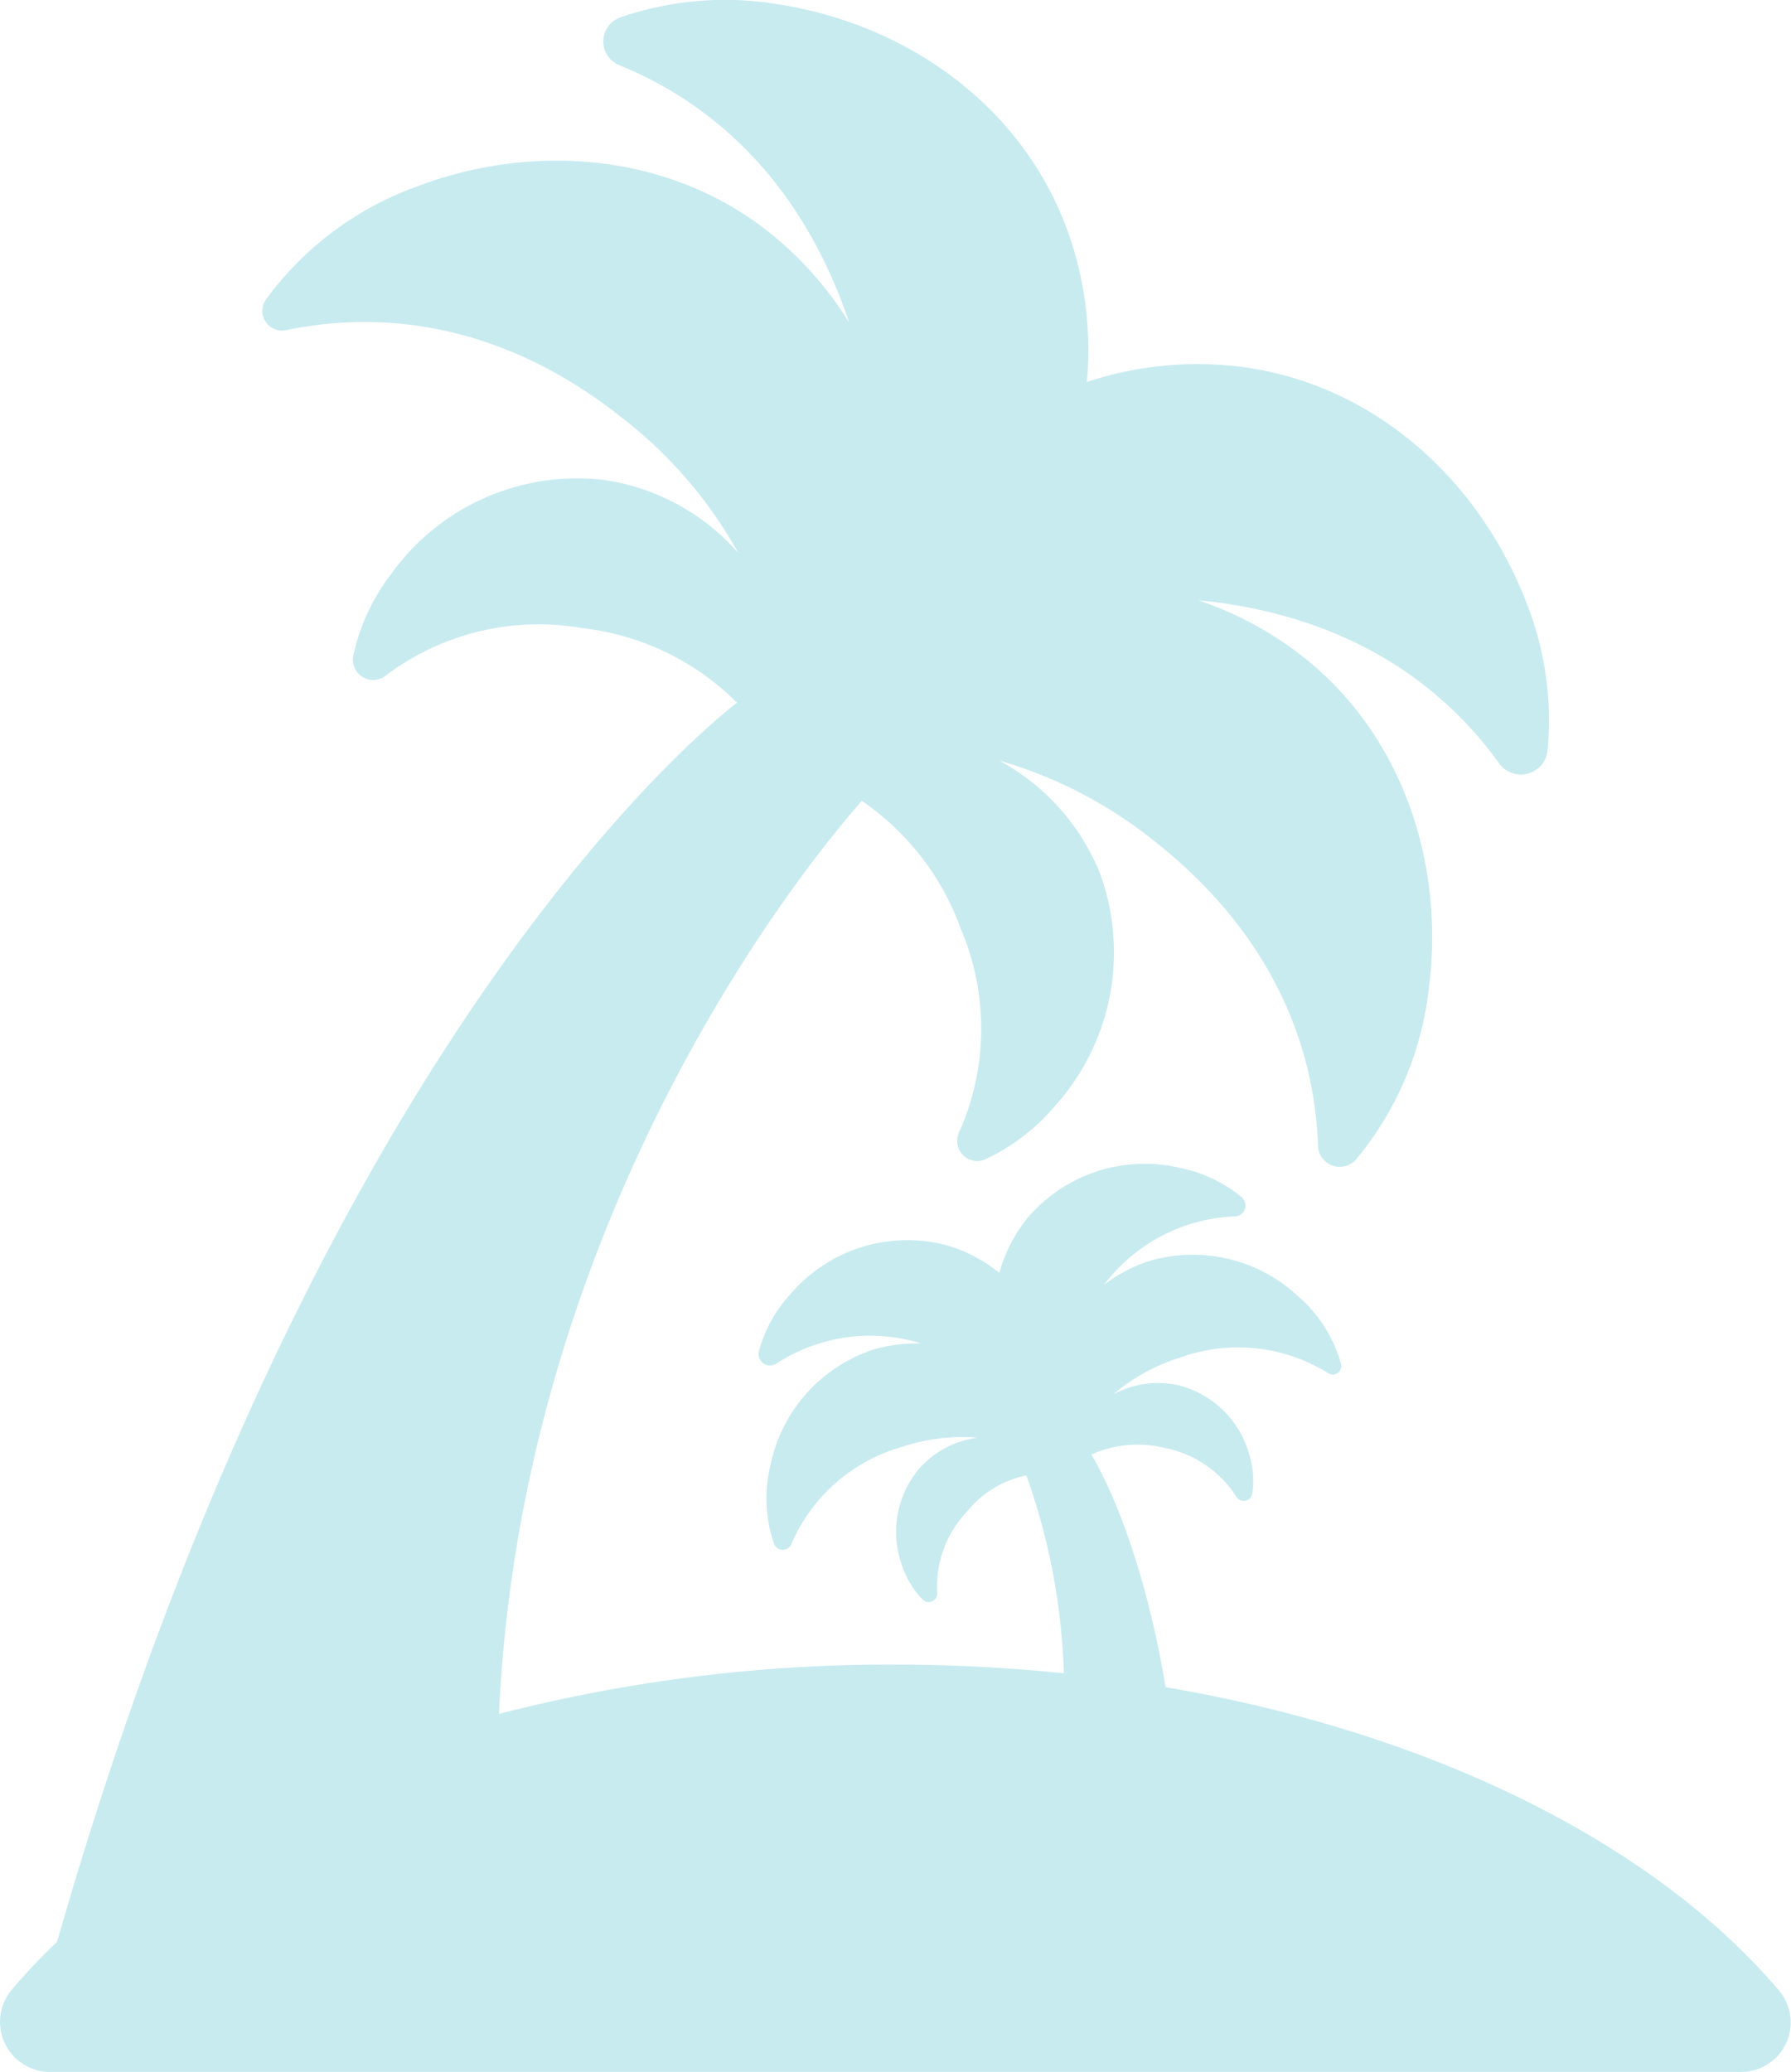 <svg id="island-with-palm-trees" xmlns="http://www.w3.org/2000/svg" width="86.035" height="99.49" viewBox="0 0 86.035 99.49">
  <path id="Path_444" data-name="Path 444" d="M88.569,95.606c-5.949-7.039-16.61-12.407-29.494-14.6-1.26-7.545-3.51-11.07-3.569-11.169a5.4,5.4,0,0,1,3.516-.318,5.247,5.247,0,0,1,3.455,2.352.418.418,0,0,0,.763-.161,4.217,4.217,0,0,0-.129-1.814,4.728,4.728,0,0,0-3.438-3.392,4.575,4.575,0,0,0-3.107.436,9.192,9.192,0,0,1,3.207-1.759,8.188,8.188,0,0,1,7.116.75.407.407,0,0,0,.61-.458A6.652,6.652,0,0,0,65.4,62.2a7.407,7.407,0,0,0-7.142-1.646,7.256,7.256,0,0,0-2.15,1.142c.046-.059.1-.12.142-.177a8.238,8.238,0,0,1,6.163-3.115.526.526,0,0,0,.318-.922,6.64,6.64,0,0,0-2.93-1.4,7.378,7.378,0,0,0-7.395,2.44,7.24,7.24,0,0,0-1.317,2.59,7.212,7.212,0,0,0-2.581-1.339,7.385,7.385,0,0,0-7.428,2.331,6.577,6.577,0,0,0-1.541,2.767.554.554,0,0,0,.839.6,8.243,8.243,0,0,1,6.76-1.025c.074.022.146.041.22.059a7.185,7.185,0,0,0-2.416.325,7.4,7.4,0,0,0-4.844,5.5,6.644,6.644,0,0,0,.166,3.782.448.448,0,0,0,.839.017,8.189,8.189,0,0,1,5.306-4.657,9.124,9.124,0,0,1,3.628-.445,4.539,4.539,0,0,0-2.777,1.458,4.719,4.719,0,0,0-.815,4.759,4.189,4.189,0,0,0,.961,1.559.412.412,0,0,0,.7-.31,5.2,5.2,0,0,1,1.432-3.918,4.884,4.884,0,0,1,2.849-1.733h0a30.907,30.907,0,0,1,1.8,9.5,79.464,79.464,0,0,0-8.108-.421A75.317,75.317,0,0,0,27.053,82.29c1.208-26.32,17.406-43.756,17.425-43.844v0a12.614,12.614,0,0,1,4.77,6.176A12.2,12.2,0,0,1,49.14,54.4a.965.965,0,0,0,1.288,1.256,9.861,9.861,0,0,0,3.381-2.612,11.012,11.012,0,0,0,2.134-11.06,10.678,10.678,0,0,0-4.866-5.472,21.372,21.372,0,0,1,7.561,3.95c5.271,4.188,7.576,9.377,7.757,14.532a1.045,1.045,0,0,0,1.844.656,15.5,15.5,0,0,0,3.473-8.13c.807-6.019-1.264-12.256-6.05-16a16.76,16.76,0,0,0-5.008-2.7l.53.055c6.436.752,11.027,3.739,13.922,7.787a1.289,1.289,0,0,0,2.317-.613,15.354,15.354,0,0,0-1.092-7.312c-2.42-6.1-7.765-10.648-14.3-11.2a16.859,16.859,0,0,0-6.739.8,16.79,16.79,0,0,0-.746-6.734C52.532,5.359,46.892,1.18,40.409.192a15.374,15.374,0,0,0-7.543.645A1.226,1.226,0,0,0,32.8,3.111c4.67,1.884,8.683,5.694,10.9,11.868.061.168.118.336.172.5a16.742,16.742,0,0,0-3.763-4.266C35.381,7.4,28.837,6.789,23.158,8.932a15.484,15.484,0,0,0-7.279,5.415.948.948,0,0,0,.957,1.5c5.132-1.07,10.8-.035,16.15,4.225a21.28,21.28,0,0,1,5.561,6.47,10.634,10.634,0,0,0-6.431-3.5,11,11,0,0,0-10.292,4.58,9.831,9.831,0,0,0-1.772,3.854.975.975,0,0,0,1.533.979,12.207,12.207,0,0,1,9.479-2.3,12.52,12.52,0,0,1,7.421,3.578c-.314.268-19.856,14.851-32.66,59.5a28.987,28.987,0,0,0-2.174,2.3,2.4,2.4,0,0,0,1.827,3.948H86.72A2.374,2.374,0,0,0,88.569,95.606Z" transform="translate(-3.083 0.006)" fill="#c8ebf0"/>
</svg>
